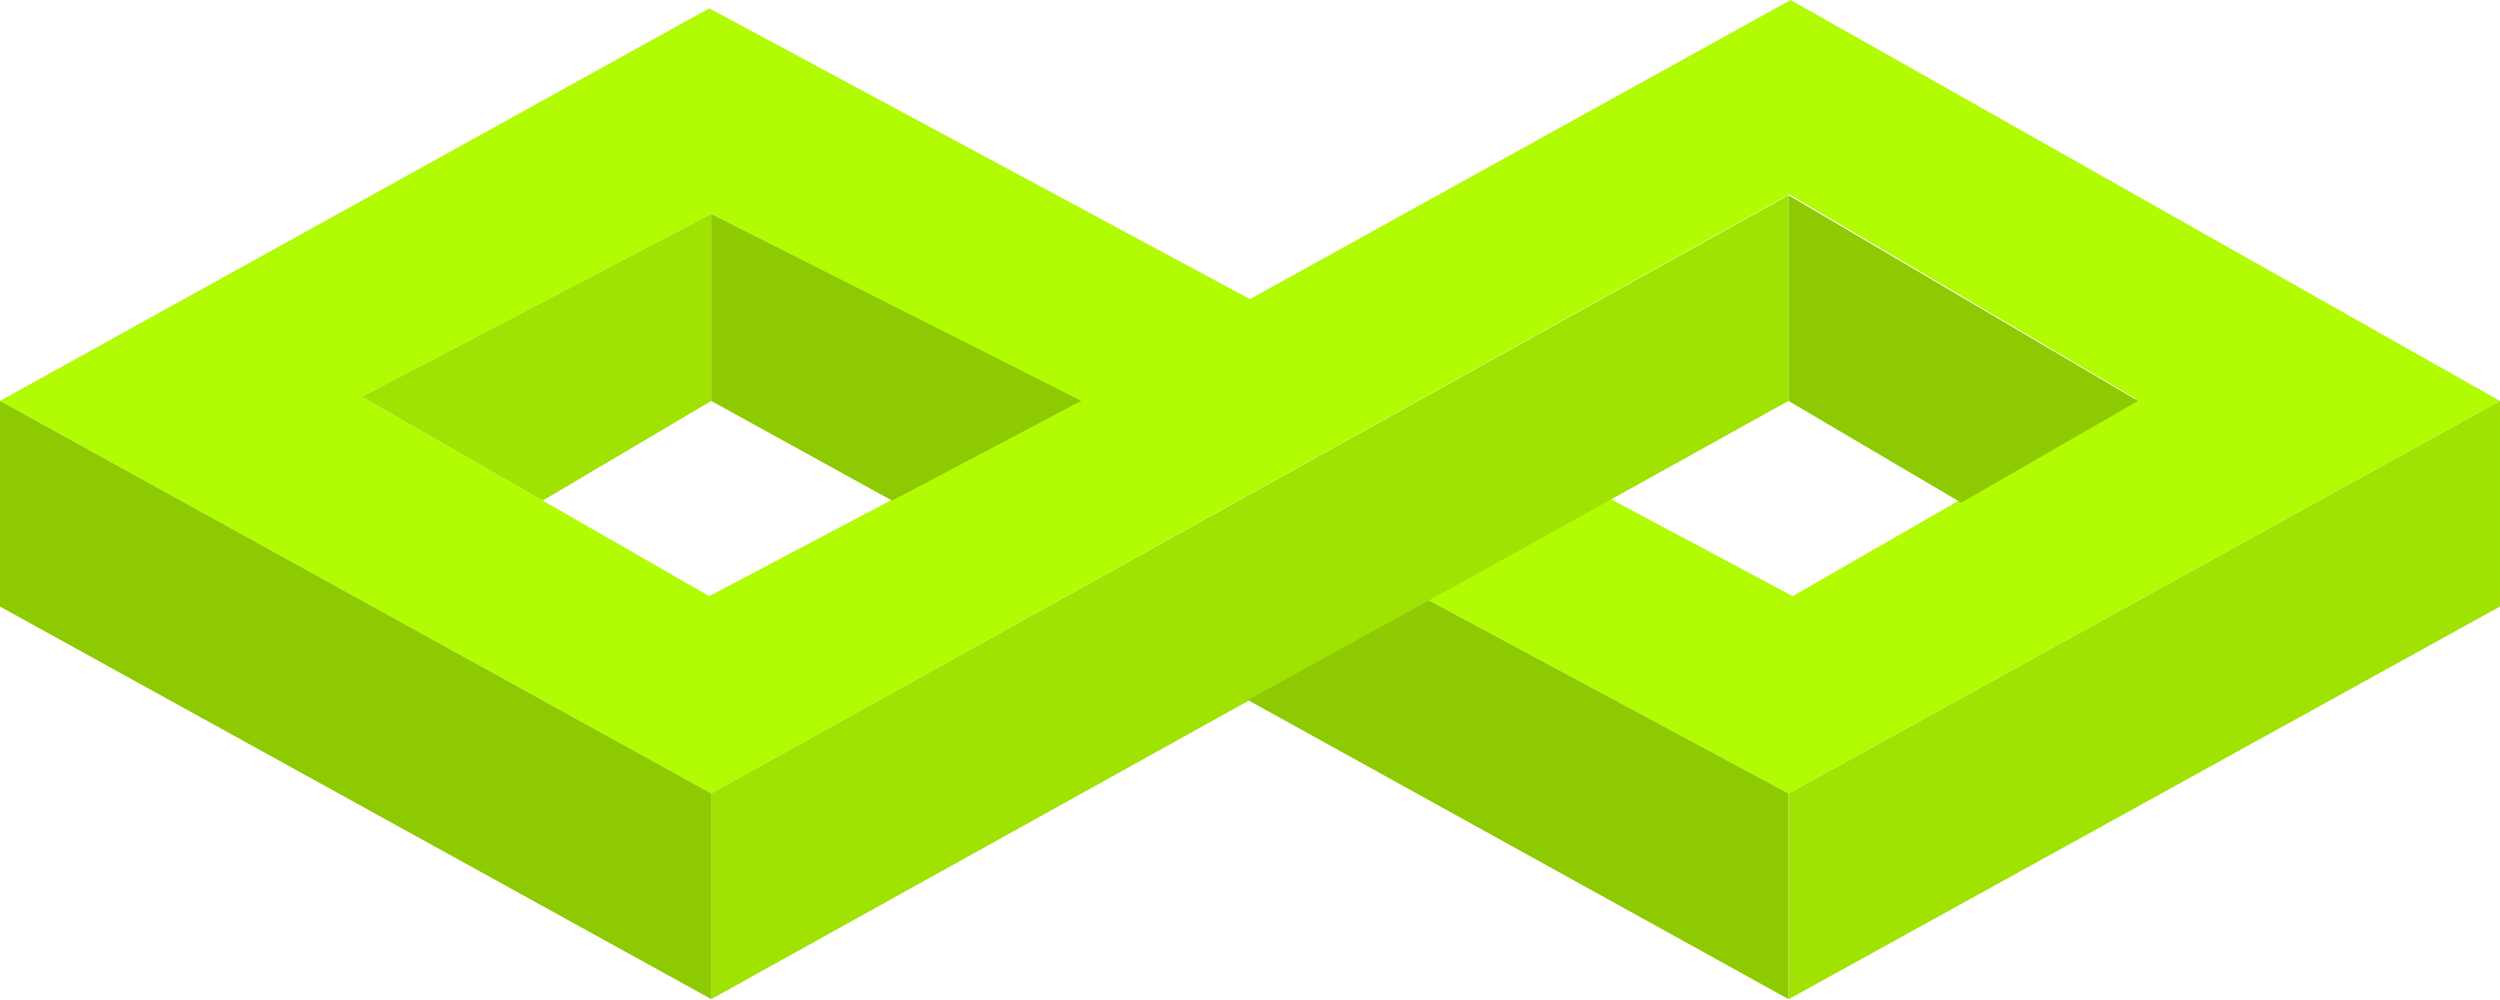 <svg width="135" height="54" viewBox="0 0 135 54" fill="none" xmlns="http://www.w3.org/2000/svg">
<path d="M38.411 42.848L0 21.648L38.3 0.449L67.496 16.152L96.693 0L134.992 21.648L96.582 42.848L77.154 32.416L86.923 26.92L96.804 32.192L115.343 21.536L96.619 10.493L38.411 42.848ZM38.411 11.553L19.538 21.424L38.3 32.192L58.282 21.648L38.411 11.553Z" fill="#B1FC03"/>
<path d="M96.59 42.848V53.953L135 32.753V21.648L96.59 42.848Z" fill="#B1FC03"/>
<path d="M96.59 42.848V53.953L135 32.753V21.648L96.59 42.848Z" fill="black" fill-opacity="0.1"/>
<path d="M38.409 21.648L29.306 27.032L19.537 21.424L38.409 11.553V21.648Z" fill="#B1FC03"/>
<path d="M38.409 21.648L29.306 27.032L19.537 21.424L38.409 11.553V21.648Z" fill="black" fill-opacity="0.1"/>
<path d="M38.405 42.848V53.953L96.576 21.648V10.544L38.405 42.848Z" fill="#B1FC03"/>
<path d="M38.405 42.848V53.953L96.576 21.648V10.544L38.405 42.848Z" fill="black" fill-opacity="0.1"/>
<path d="M96.581 42.848L77.154 32.417L67.385 37.801L96.581 53.953V42.848Z" fill="#B1FC03"/>
<path d="M96.581 42.848L77.154 32.417L67.385 37.801L96.581 53.953V42.848Z" fill="black" fill-opacity="0.2"/>
<path d="M38.405 11.553V21.648L48.174 27.032L58.388 21.648L38.405 11.553Z" fill="#B1FC03"/>
<path d="M38.405 11.553V21.648L48.174 27.032L58.388 21.648L38.405 11.553Z" fill="black" fill-opacity="0.2"/>
<path d="M0 21.648V32.753L38.411 53.953V42.848L0 21.648Z" fill="#B1FC03"/>
<path d="M0 21.648V32.753L38.411 53.953V42.848L0 21.648Z" fill="black" fill-opacity="0.2"/>
<path d="M96.579 10.544L115.451 21.648L105.904 27.145L96.579 21.648V10.544Z" fill="#B1FC03"/>
<path d="M96.579 10.544L115.451 21.648L105.904 27.145L96.579 21.648V10.544Z" fill="black" fill-opacity="0.2"/>
</svg>
